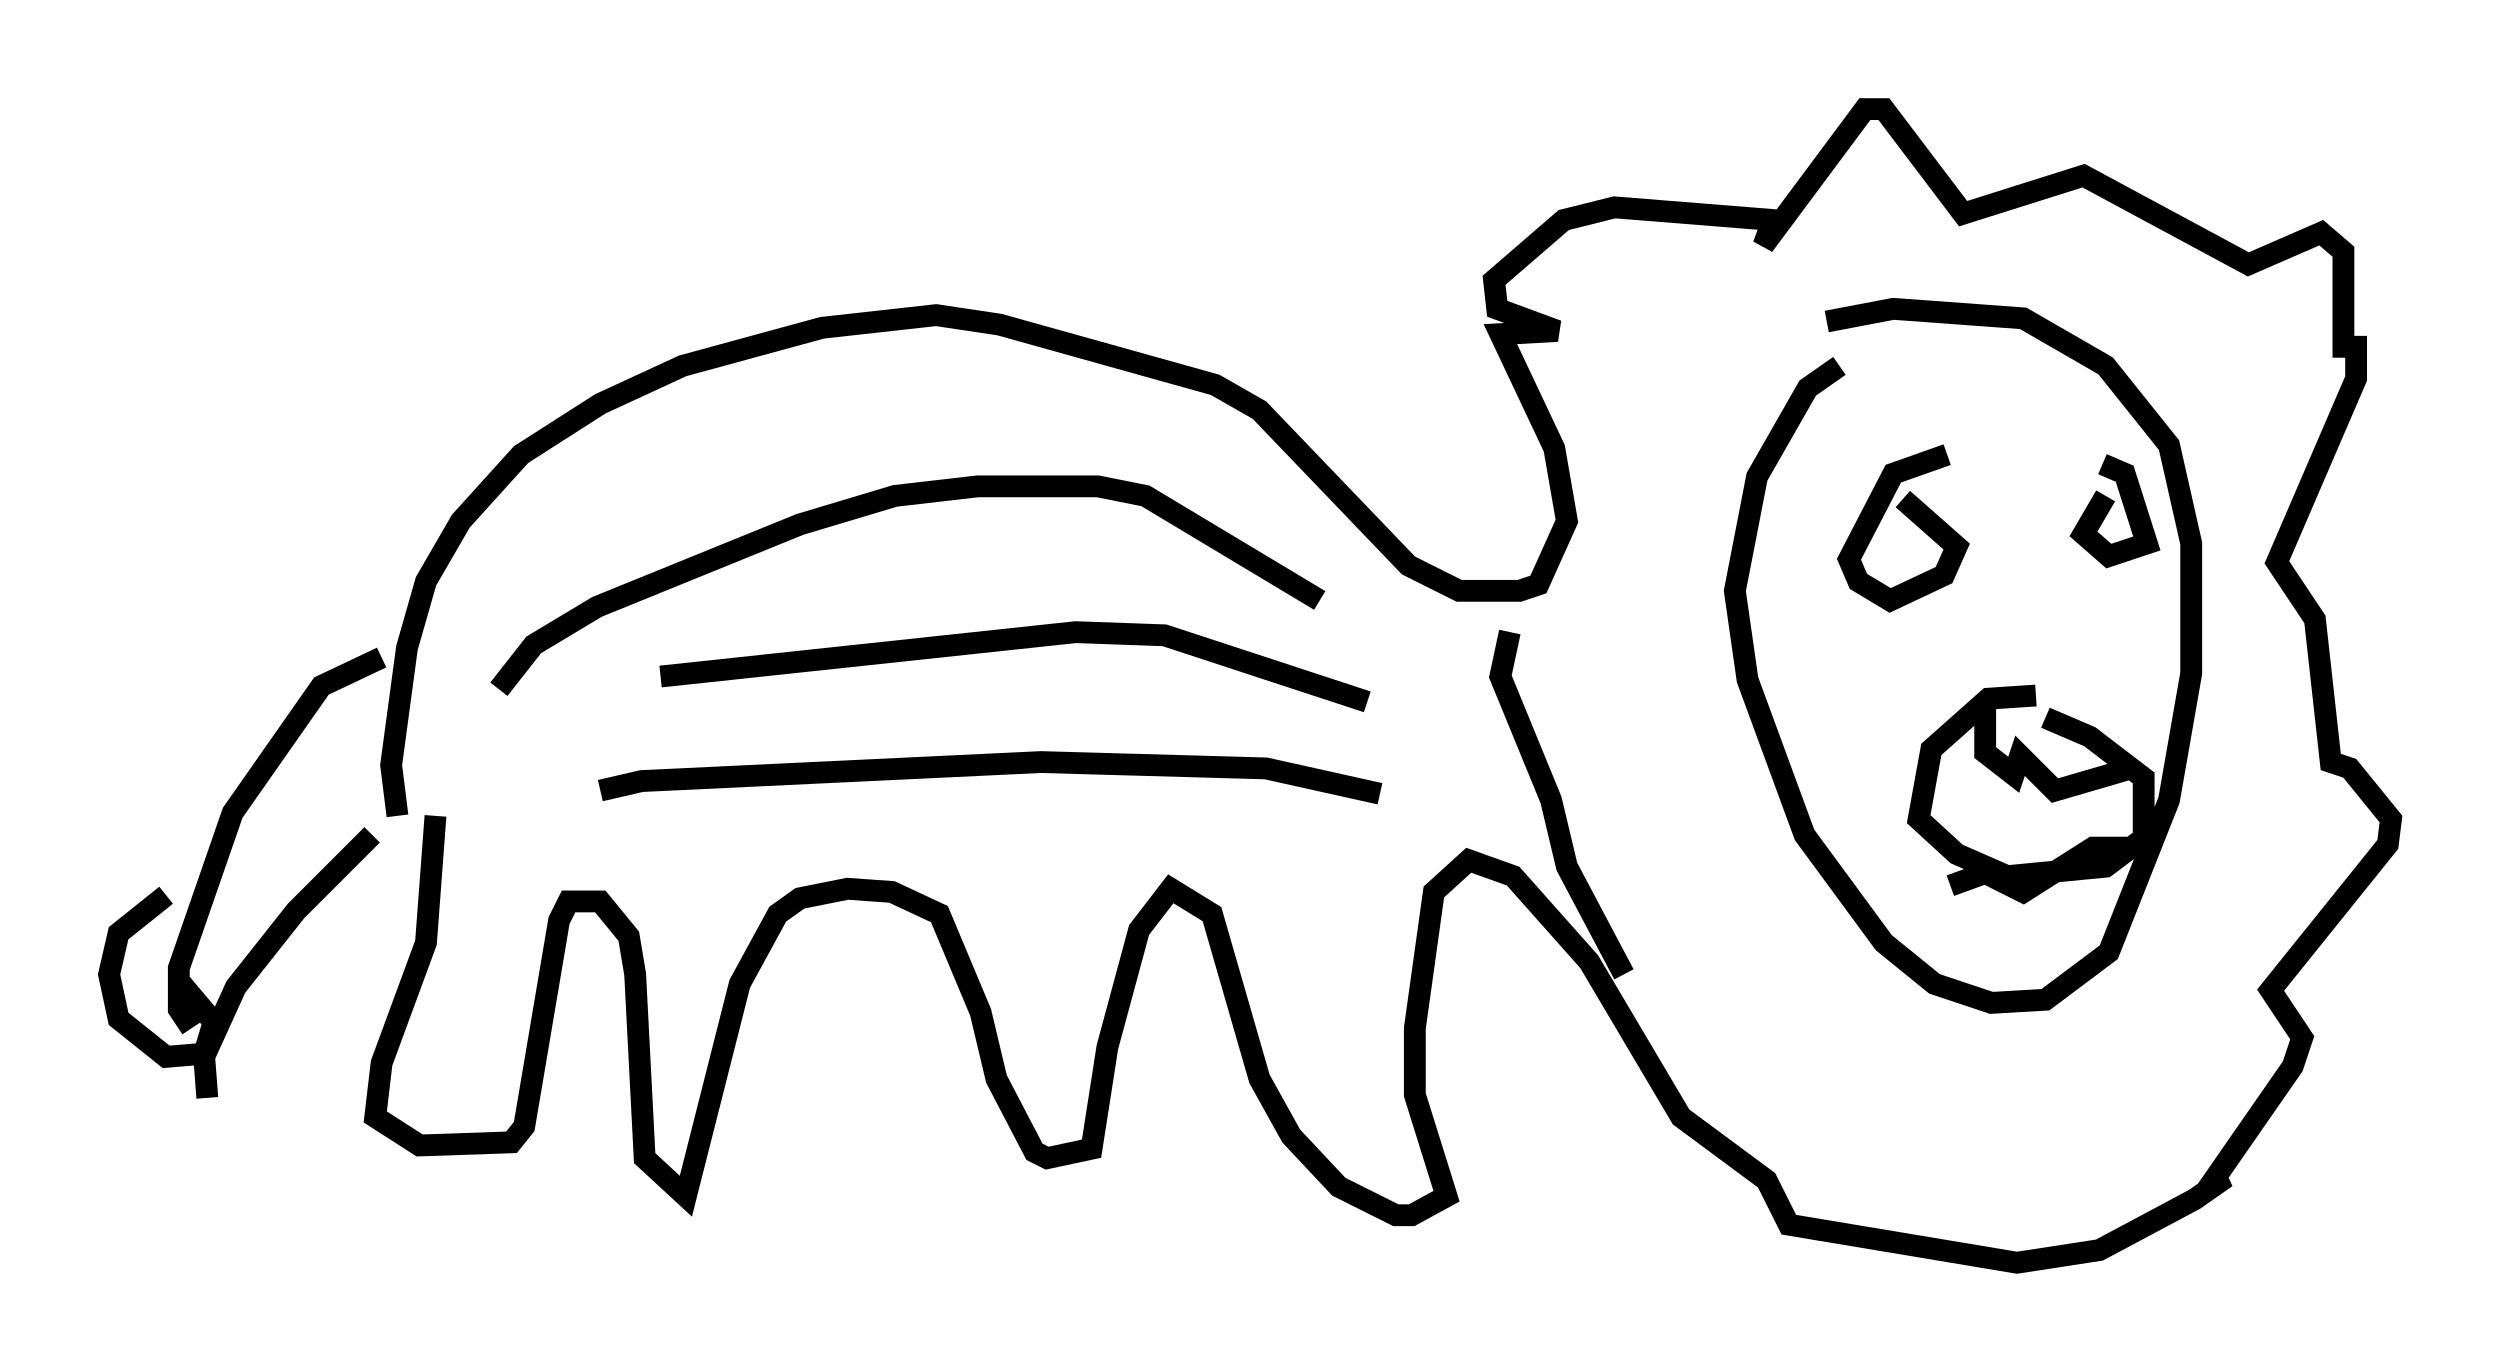 <?xml version="1.0" encoding="utf-8" ?>
<svg baseProfile="full" height="62.871" version="1.1" width="114.581" xmlns="http://www.w3.org/2000/svg" xmlns:ev="http://www.w3.org/2001/xml-events" xmlns:xlink="http://www.w3.org/1999/xlink"><defs /><rect fill="white" height="62.871" width="114.581" x="0" y="0" /><path d="M18.654, 37.391 m-1.598, 0.872 l-3.486, 3.486 -2.76, 3.486 l-1.453, 3.196 0.145, 1.888 m8.715, -12.927 l-0.291, -2.324 0.726, -5.374 l0.872, -3.05 1.598, -2.76 l2.76, -3.05 3.631, -2.324 l3.777, -1.743 6.391, -1.743 l5.229, -0.581 2.905, 0.436 l9.877, 2.76 2.034, 1.162 l6.827, 7.117 2.324, 1.162 l2.76, 0.0 0.872, -0.291 l1.307, -2.905 -0.581, -3.341 l-2.469, -5.229 2.615, -0.145 l-2.76, -1.017 -0.145, -1.307 l3.196, -2.76 2.324, -0.581 l7.263, 0.581 -0.436, 1.162 l4.648, -6.246 0.872, 0.0 l3.631, 4.793 5.52, -1.743 l7.553, 4.067 3.341, -1.453 l1.017, 0.872 0.0, 4.358 l0.581, 0.0 0.0, 1.453 l-3.631, 8.425 1.743, 2.615 l0.726, 6.536 0.872, 0.291 l1.888, 2.324 -0.145, 1.162 l-5.374, 6.682 1.453, 2.179 l-0.436, 1.307 -3.631, 5.229 l0.581, -0.145 -1.453, 1.017 l-4.358, 2.324 -3.777, 0.581 l-10.458, -1.743 -1.017, -2.034 l-3.922, -2.905 -4.212, -7.117 l-3.486, -3.922 -2.034, -0.726 l-1.598, 1.453 -0.872, 6.246 l0.0, 3.05 1.453, 4.648 l-1.598, 0.872 -0.726, 0.0 l-2.615, -1.307 -2.179, -2.324 l-1.453, -2.615 -2.179, -7.553 l-1.888, -1.162 -1.453, 1.888 l-1.453, 5.374 -0.726, 4.648 l-2.034, 0.436 -0.581, -0.291 l-1.743, -3.341 -0.726, -3.05 l-1.888, -4.503 -2.179, -1.017 l-2.034, -0.145 -2.179, 0.436 l-1.017, 0.726 -1.743, 3.196 l-2.469, 9.732 -1.888, -1.743 l-0.436, -8.425 -0.291, -1.743 l-1.307, -1.598 -1.453, 0.0 l-0.436, 0.872 -1.598, 9.441 l-0.581, 0.726 -4.212, 0.145 l-2.034, -1.307 0.291, -2.469 l2.034, -5.52 0.436, -5.81 m49.24, -8.425 l-0.436, 2.034 2.324, 5.665 l0.726, 3.05 2.615, 4.939 m9.877, -27.888 l-1.453, 1.017 -2.324, 4.067 l-1.017, 5.229 0.581, 4.067 l2.615, 7.117 3.631, 4.939 l2.324, 1.888 2.615, 0.872 l2.469, -0.145 2.905, -2.179 l2.76, -6.972 1.017, -5.81 l0.0, -5.955 -1.017, -4.503 l-2.905, -3.631 -3.777, -2.179 l-5.955, -0.436 -3.05, 0.581 m5.52, 6.101 l-2.469, 0.872 -2.034, 3.922 l0.436, 1.017 1.453, 0.872 l2.469, -1.162 0.581, -1.307 l-2.469, -2.179 m9.296, -0.145 l-1.017, 1.743 1.162, 1.017 l1.743, -0.581 -1.017, -3.196 l-1.017, -0.436 m-3.05, 10.603 l-2.179, 0.145 -2.615, 2.324 l-0.581, 3.196 1.743, 1.598 l2.324, 1.017 4.503, -0.436 l1.743, -1.307 0.0, -2.76 l-2.469, -1.888 -2.034, -0.872 m-2.76, -0.436 l0.0, 2.034 1.307, 1.017 l0.291, -0.872 1.598, 1.598 l3.486, -1.017 m-8.279, 5.374 l1.598, -0.581 1.743, 0.872 l3.196, -2.034 2.179, 0.0 l0.581, 0.436 m-89.91, 7.844 l-0.581, -0.872 0.0, -1.888 l2.469, -7.117 4.067, -5.81 l2.76, -1.307 m-9.877, 10.894 l-2.179, 1.743 -0.436, 1.888 l0.436, 2.034 2.179, 1.743 l1.743, -0.145 0.436, -1.453 l-1.598, -1.888 m14.67, -13.363 l1.598, -2.034 2.905, -1.743 l9.296, -3.777 4.358, -1.307 l3.777, -0.436 5.52, 0.0 l2.179, 0.436 7.989, 4.793 m-30.212, 3.486 l19.028, -2.034 4.067, 0.145 l9.296, 3.05 m-35.151, 4.067 l1.888, -0.436 18.302, -0.872 l10.313, 0.291 5.229, 1.162 " fill="none" stroke="black" stroke-width="1" /></svg>